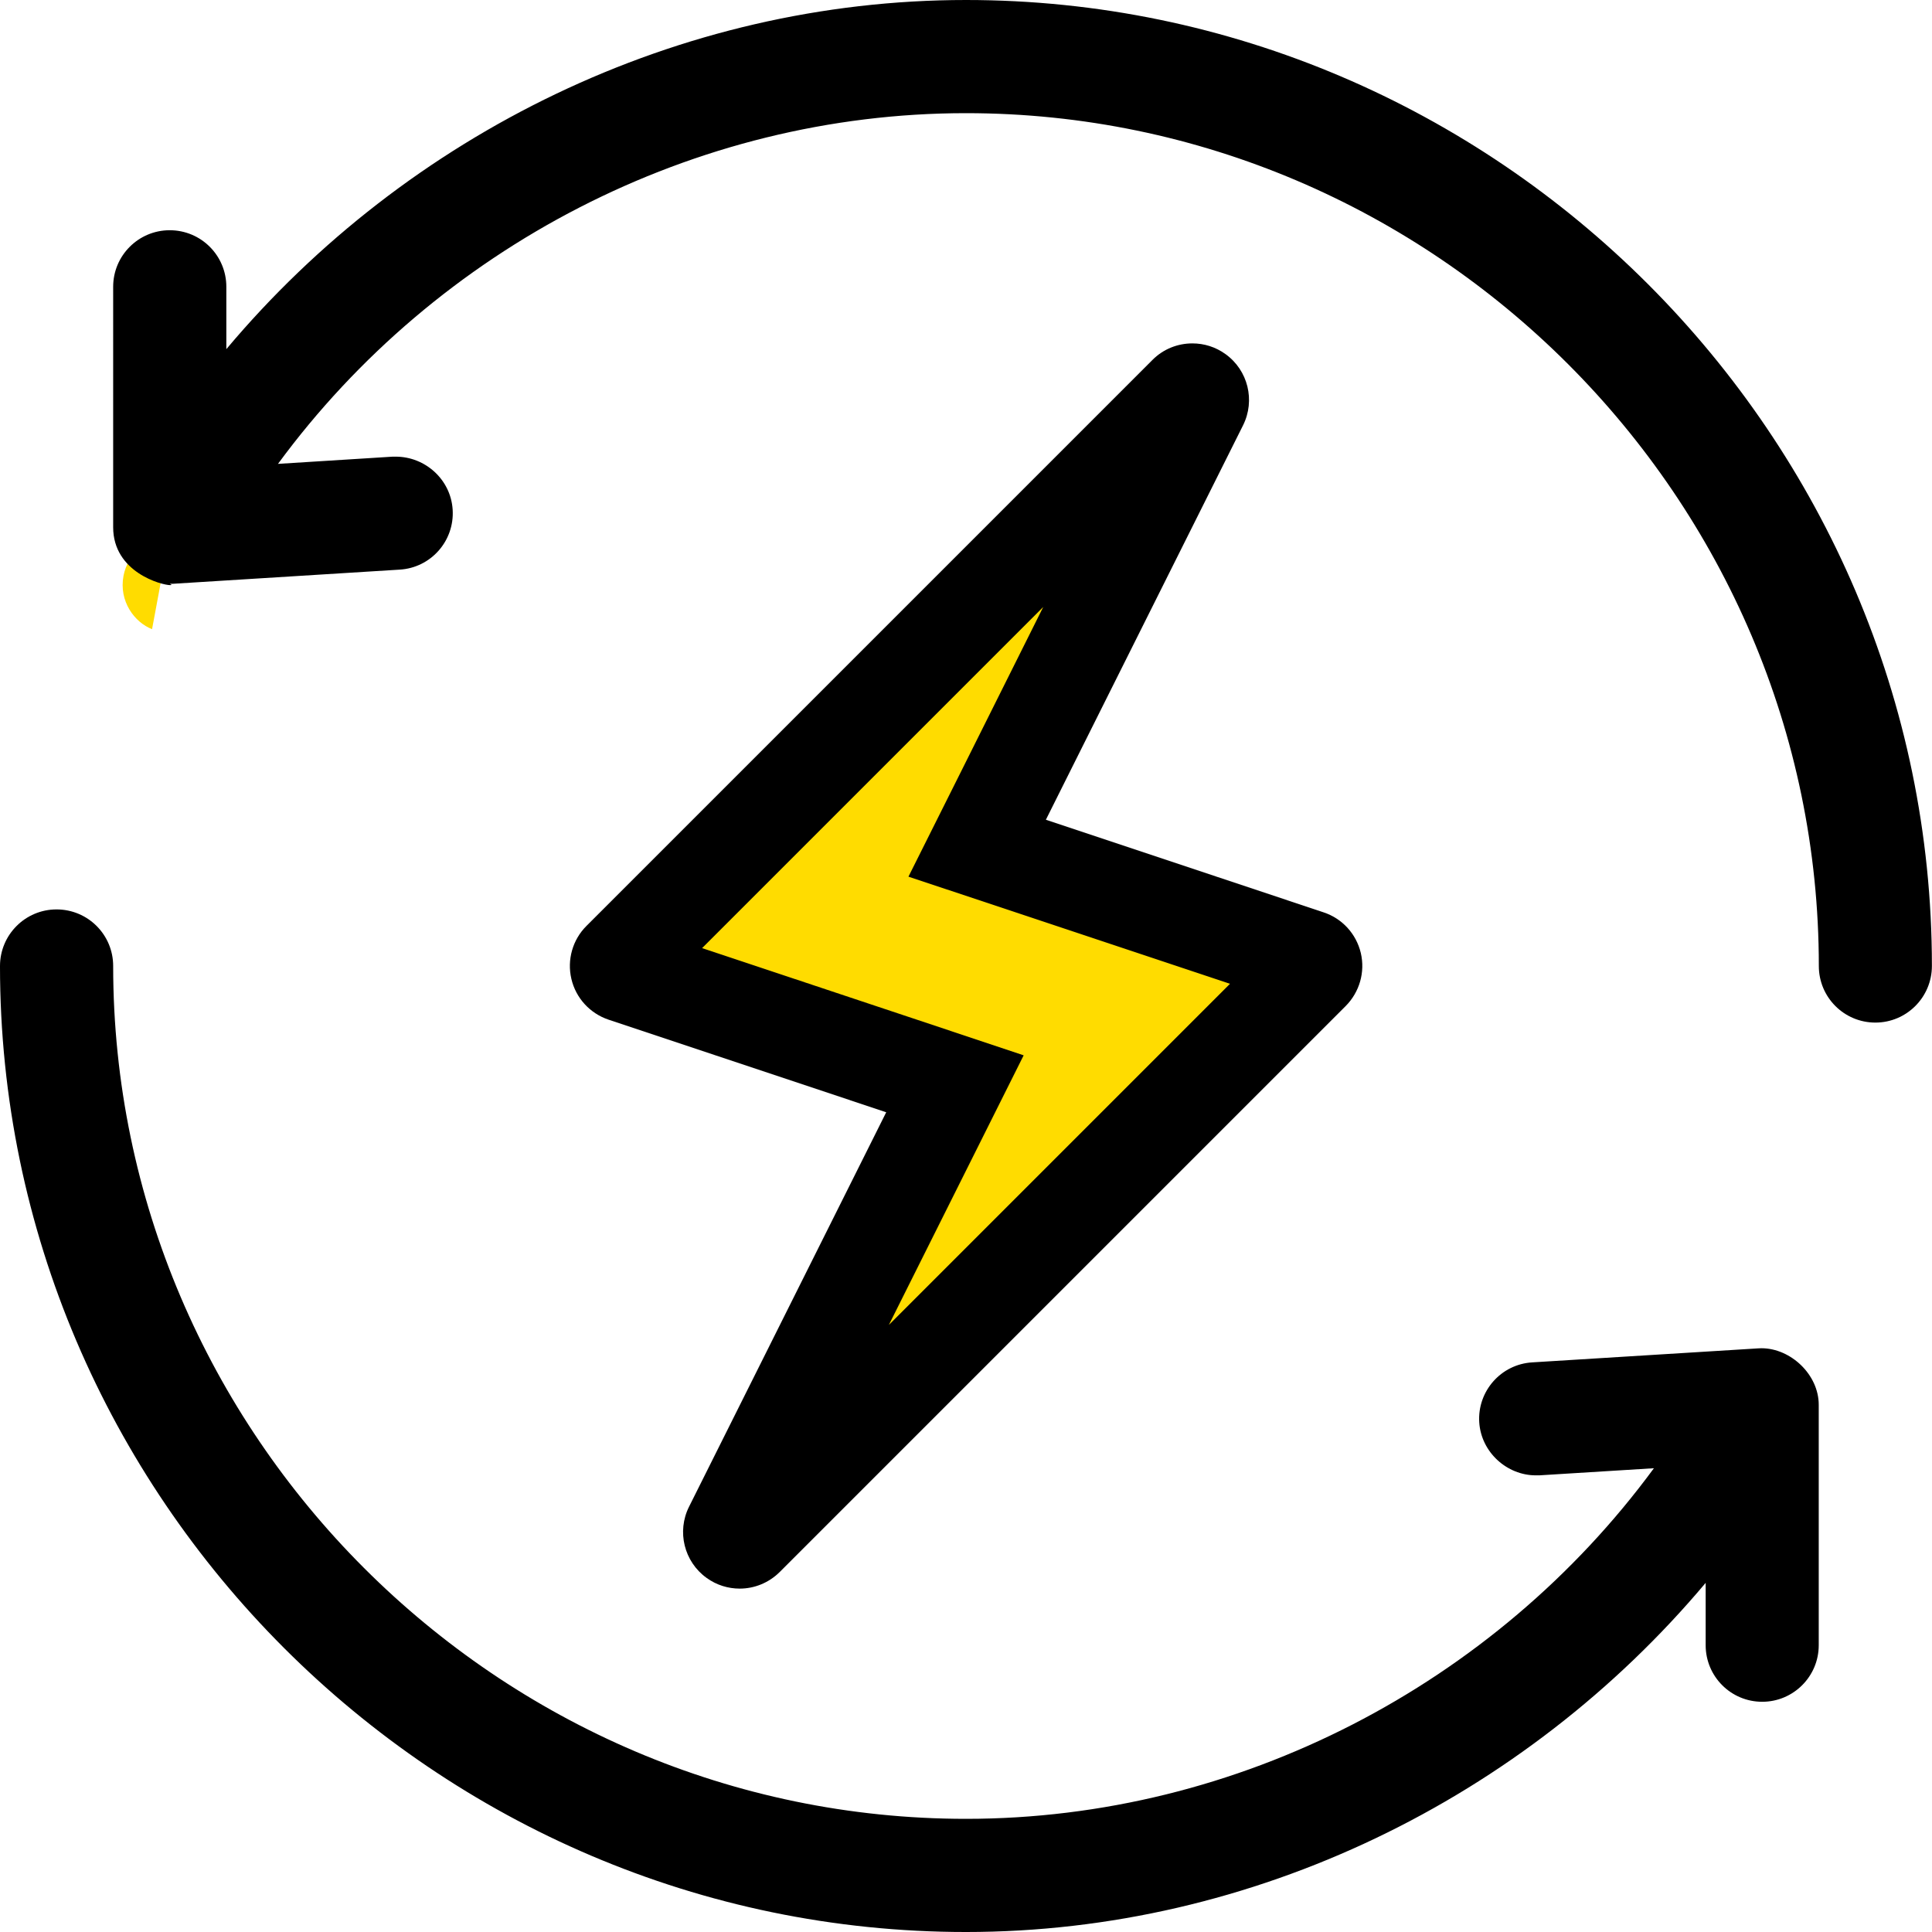 <svg xmlns="http://www.w3.org/2000/svg" id="_1015595" width="19.821" height="19.821" viewBox="0 0 19.821 19.821">
    <defs>
        <style>
            .cls-1{fill:#ffdc00}.cls-2,.cls-3{stroke:none}.cls-3{fill:#000}
        </style>
    </defs>
    <g id="Group_8079" transform="translate(5.846 3.523)">
        <g id="Group_8078">
            <g id="Path_6980" class="cls-1">
                <path d="M152.74 103.274c-.017 0-.033-.006-.048-.016-.031-.022-.042-.066-.024-.101l2.023-4.047.258-.515-.547-.183-2.849-.95c-.027-.008-.046-.03-.053-.058-.006-.026.002-.055.022-.075l5.807-5.807c.02-.02.041-.023.056-.023.013 0 .03.002.05.016.03.022.04.065.023.1l-2.023 4.047-.258.516.547.182 2.849.95c.027.009.047.03.053.058.006.026-.002.056-.022.075l-5.807 5.807c-.02.02-.041.024-.057.024z" class="cls-2" transform="translate(-150.998 -90.999)"/>
                <path d="M155.855 93.703l-3.5 3.5 2.206.735 1.093.365-.515 1.03-.868 1.736 3.5-3.5-2.205-.735-1.094-.364.516-1.031.867-1.736m1.53-2.704c.119 0 .238.036.34.11.231.166.307.475.18.73l-2.023 4.047 2.849.95c.191.063.335.22.382.417.046.196-.013.401-.155.544l-5.807 5.807c-.113.112-.261.17-.41.17-.119 0-.238-.036-.34-.11-.231-.166-.307-.476-.18-.73l2.023-4.047-2.849-.95c-.19-.064-.335-.221-.381-.418-.046-.195.012-.401.154-.543l5.807-5.807c.112-.113.26-.17.41-.17z" class="cls-3" transform="translate(-150.998 -90.999)"/>
            </g>
        </g>
    </g>
    <g id="Group_8081" transform="translate(1.161)">
        <g id="Group_8080">
            <g id="Path_6981" class="cls-1">
                <path d="M48.079 9.991c-.045 0-.08-.036-.08-.08 0-2.457-.967-4.776-2.72-6.53-1.755-1.754-4.073-2.72-6.53-2.72-2.922 0-5.711 1.421-7.46 3.801l-.634.862 1.067-.066 1.177-.074c.039 0 .082.03.085.076.002.028-.01.047-.02.058-.01.012-.028.026-.056.027l-2.318.144h-.005c-.038-.016-.085-.044-.085-.08V2.942c0-.044.036-.08.08-.08.045 0 .081.036.081.08v2.013l.883-1.051C32.42 2.862 33.532 2 34.762 1.413 36.012.816 37.392.5 38.749.5c2.5 0 4.858.983 6.643 2.767 1.785 1.785 2.767 4.144 2.767 6.643 0 .045-.036.081-.08.081zm-17.68-3.536c-.179-.07-.342-.285-.293-.547.043-.228.244-.4.47-.404l-.177.951z" class="cls-2" transform="translate(-30)"/>
                <path d="M38.749 0c5.443 0 9.91 4.467 9.91 9.91 0 .321-.26.581-.58.581-.321 0-.58-.26-.58-.58 0-4.804-3.947-8.75-8.75-8.75-2.791 0-5.428 1.38-7.058 3.598l1.177-.074h.031c.303 0 .565.235.584.544.02.32-.223.596-.544.615l-2.323.145h-.035c.022.01.021.014.004.014-.086 0-.585-.131-.585-.594V2.942c0-.32.26-.58.58-.58.322 0 .581.26.581.58v.64C33.018 1.371 35.801 0 38.75 0z" class="cls-3" transform="translate(-30)"/>
            </g>
        </g>
    </g>
    <g id="Group_8083" transform="translate(0 9.33)">
        <g id="Group_8082">
            <g id="Path_6982" class="cls-1">
                <path d="M9.91 250.991c-2.499 0-4.858-.983-6.643-2.767C1.483 246.439.5 244.08.5 241.58c0-.045.036-.081.08-.081.045 0 .081.036.081.08 0 2.457.966 4.776 2.72 6.53 1.754 1.754 4.073 2.72 6.53 2.72 2.921 0 5.71-1.421 7.46-3.801l.634-.862-1.068.067-1.176.073c-.04 0-.083-.035-.086-.076-.001-.027.01-.047.02-.058.01-.012.028-.026.056-.027l2.323-.144c.03 0 .085.055.085.08v2.467c0 .044-.036.08-.08.08-.045 0-.08-.036-.08-.08v-2.013l-.884 1.052c-.875 1.042-1.987 1.903-3.217 2.49-1.251.597-2.63.913-3.988.913z" class="cls-2" transform="translate(0 -241)"/>
                <path d="M.58 241c.322 0 .581.26.581.58 0 4.804 3.946 8.75 8.75 8.75 2.79 0 5.428-1.38 7.057-3.597l-1.176.073h-.036c-.295 0-.56-.236-.58-.544-.02-.32.224-.596.544-.615l2.323-.144.028-.001c.3 0 .588.27.588.58v2.467c0 .32-.26.58-.58.58-.321 0-.58-.26-.58-.58v-.64c-1.858 2.211-4.641 3.582-7.589 3.582-5.443 0-9.91-4.467-9.91-9.91 0-.321.26-.581.58-.581z" class="cls-3" transform="translate(0 -241)"/>
            </g>
        </g>
    </g>
</svg>
